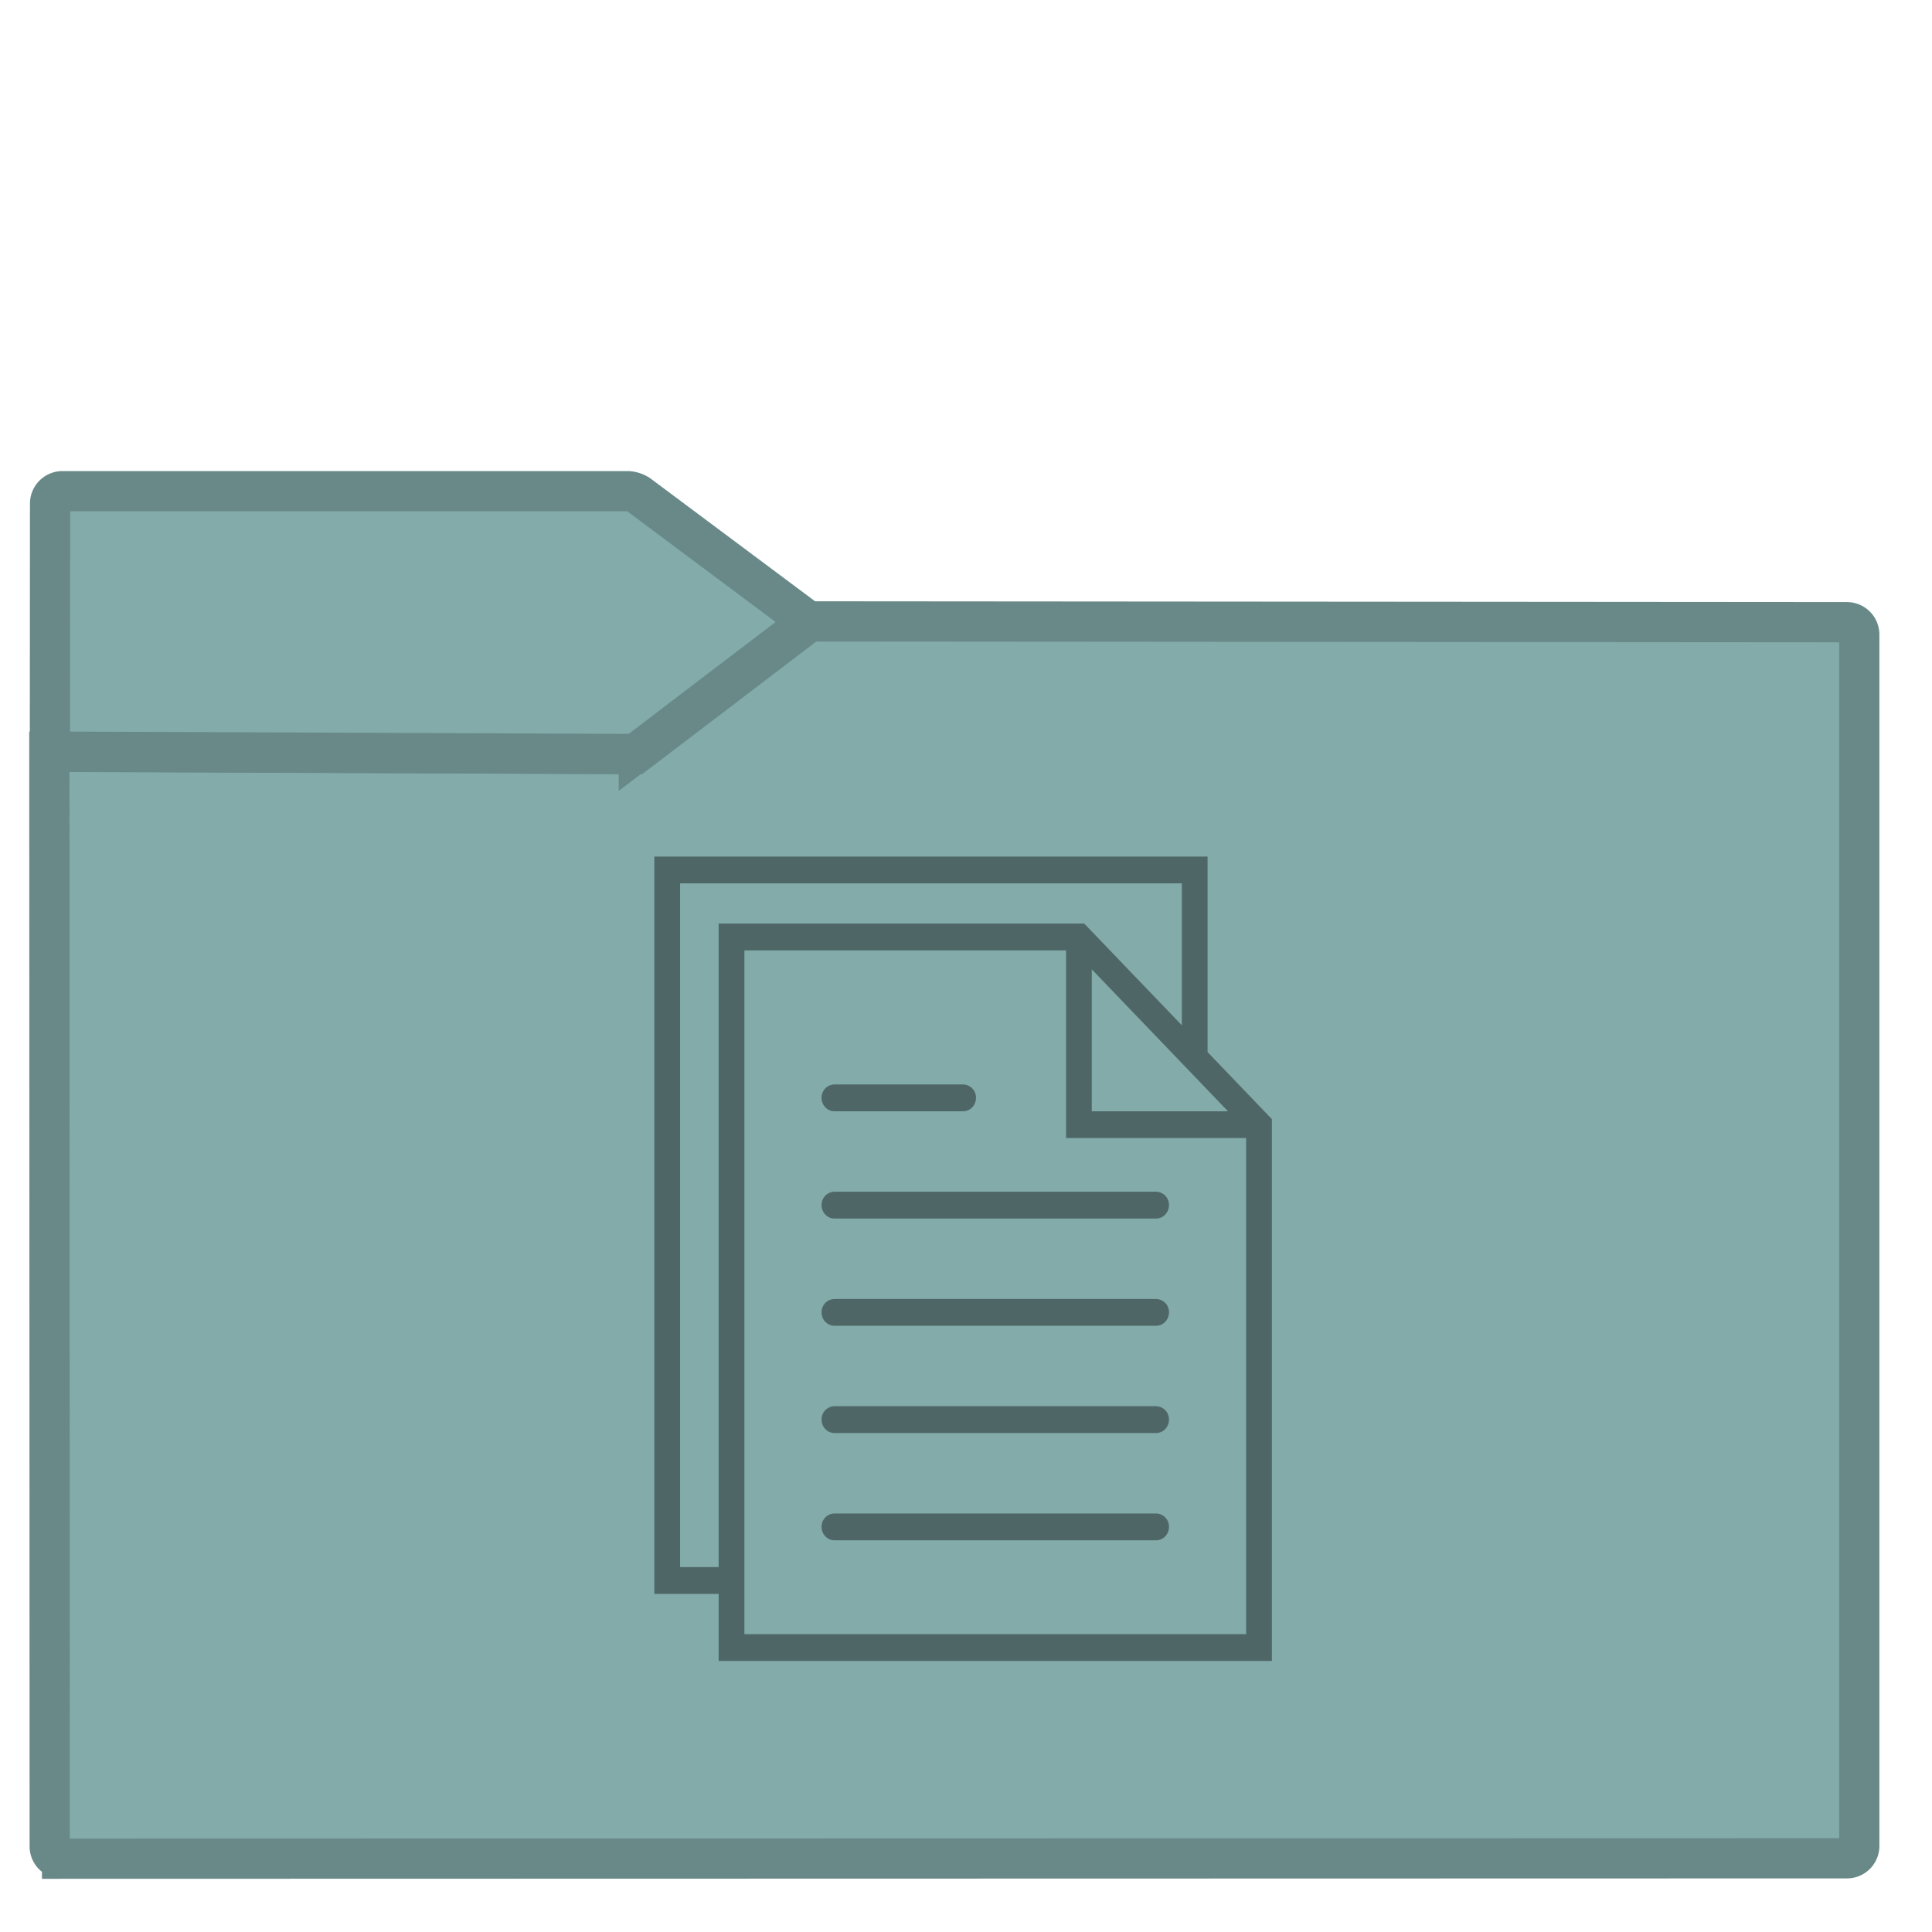 <svg xmlns="http://www.w3.org/2000/svg" style="isolation:isolate" width="22" height="22">
 <defs>
 <clipPath clipPathUnits="userSpaceOnUse" id="a">
 <path fill="none" d="M0 0h48v48H0z"/>
 </clipPath>
 </defs>
 <g clip-path="url(#a)" transform="matrix(.458 0 0 .458 -.001 .002)">
 <linearGradient id="b" x1="-.046" y1=".16" x2=".852" y2=".71" gradientTransform="matrix(45 0 0 30.763 1.229 15.445)" gradientUnits="userSpaceOnUse">
 <stop offset="3.043%" stop-color="#82abaa"/>
 <stop offset="98.261%" stop-color="#82abaa"/>
 </linearGradient>
 <path d="M1.545 46.208l44.378-.01a.306.306 0 0 0 .306-.306v-30.12a.307.307 0 0 0-.306-.307l-25.816-.02-4.221 3.206a.535.535 0 0 1-.276.092l-14.381-.055.009 27.214c0 .169.138.306.307.306z" stroke-miterlimit="3" vector-effect="non-scaling-stroke" fill="url(#b)" stroke="#698989" stroke-linecap="square"/>
 <linearGradient id="c" x1="0" y1=".5" x2="1" y2=".5" gradientTransform="matrix(18.873 0 0 6.535 1.243 12.208)" gradientUnits="userSpaceOnUse">
 <stop offset="3.043%" stop-color="#82abaa"/>
 <stop offset="98.261%" stop-color="#82abaa"/>
 </linearGradient>
 <path d="M20.116 15.456L15.887 12.3a.538.538 0 0 0-.277-.092H1.554a.308.308 0 0 0-.307.307l-.004 6.168 14.557.06z" stroke-miterlimit="3" vector-effect="non-scaling-stroke" fill="url(#c)" stroke="#698989" stroke-linecap="square"/>
 <path d="M28.746 29.625h-7.997a.327.327 0 0 0-.32.333c0 .185.144.334.32.334h7.997c.177 0 .32-.149.32-.334a.326.326 0 0 0-.32-.333zm-7.997-2h3.199c.176 0 .32-.149.32-.333a.327.327 0 0 0-.32-.334h-3.199a.327.327 0 0 0-.32.334c0 .184.144.333.32.333zm7.997 4.667h-7.997a.327.327 0 0 0-.32.333c0 .184.144.333.32.333h7.997c.177 0 .32-.149.32-.333a.326.326 0 0 0-.32-.333zm0 2.666h-7.997a.327.327 0 0 0-.32.334c0 .184.144.333.32.333h7.997c.177 0 .32-.149.32-.333a.327.327 0 0 0-.32-.334zm0 2.667h-7.997a.327.327 0 0 0-.32.333c0 .185.144.334.32.334h7.997c.177 0 .32-.149.32-.334a.326.326 0 0 0-.32-.333zm-1.599-13.529l2.879 3 .507.529h-3.386zM16.911 38.958v-17h12.475v3.529l-2.427-2.529H17.87v16zm1.599 1.667v-17h7.997v4.667h4.478v12.333zm11.516-14.471v-4.862H16.271v18.333h1.599v1.667h13.755V27.82z" fill="#4e6766" fill-rule="evenodd"/>
 </g>
</svg>
